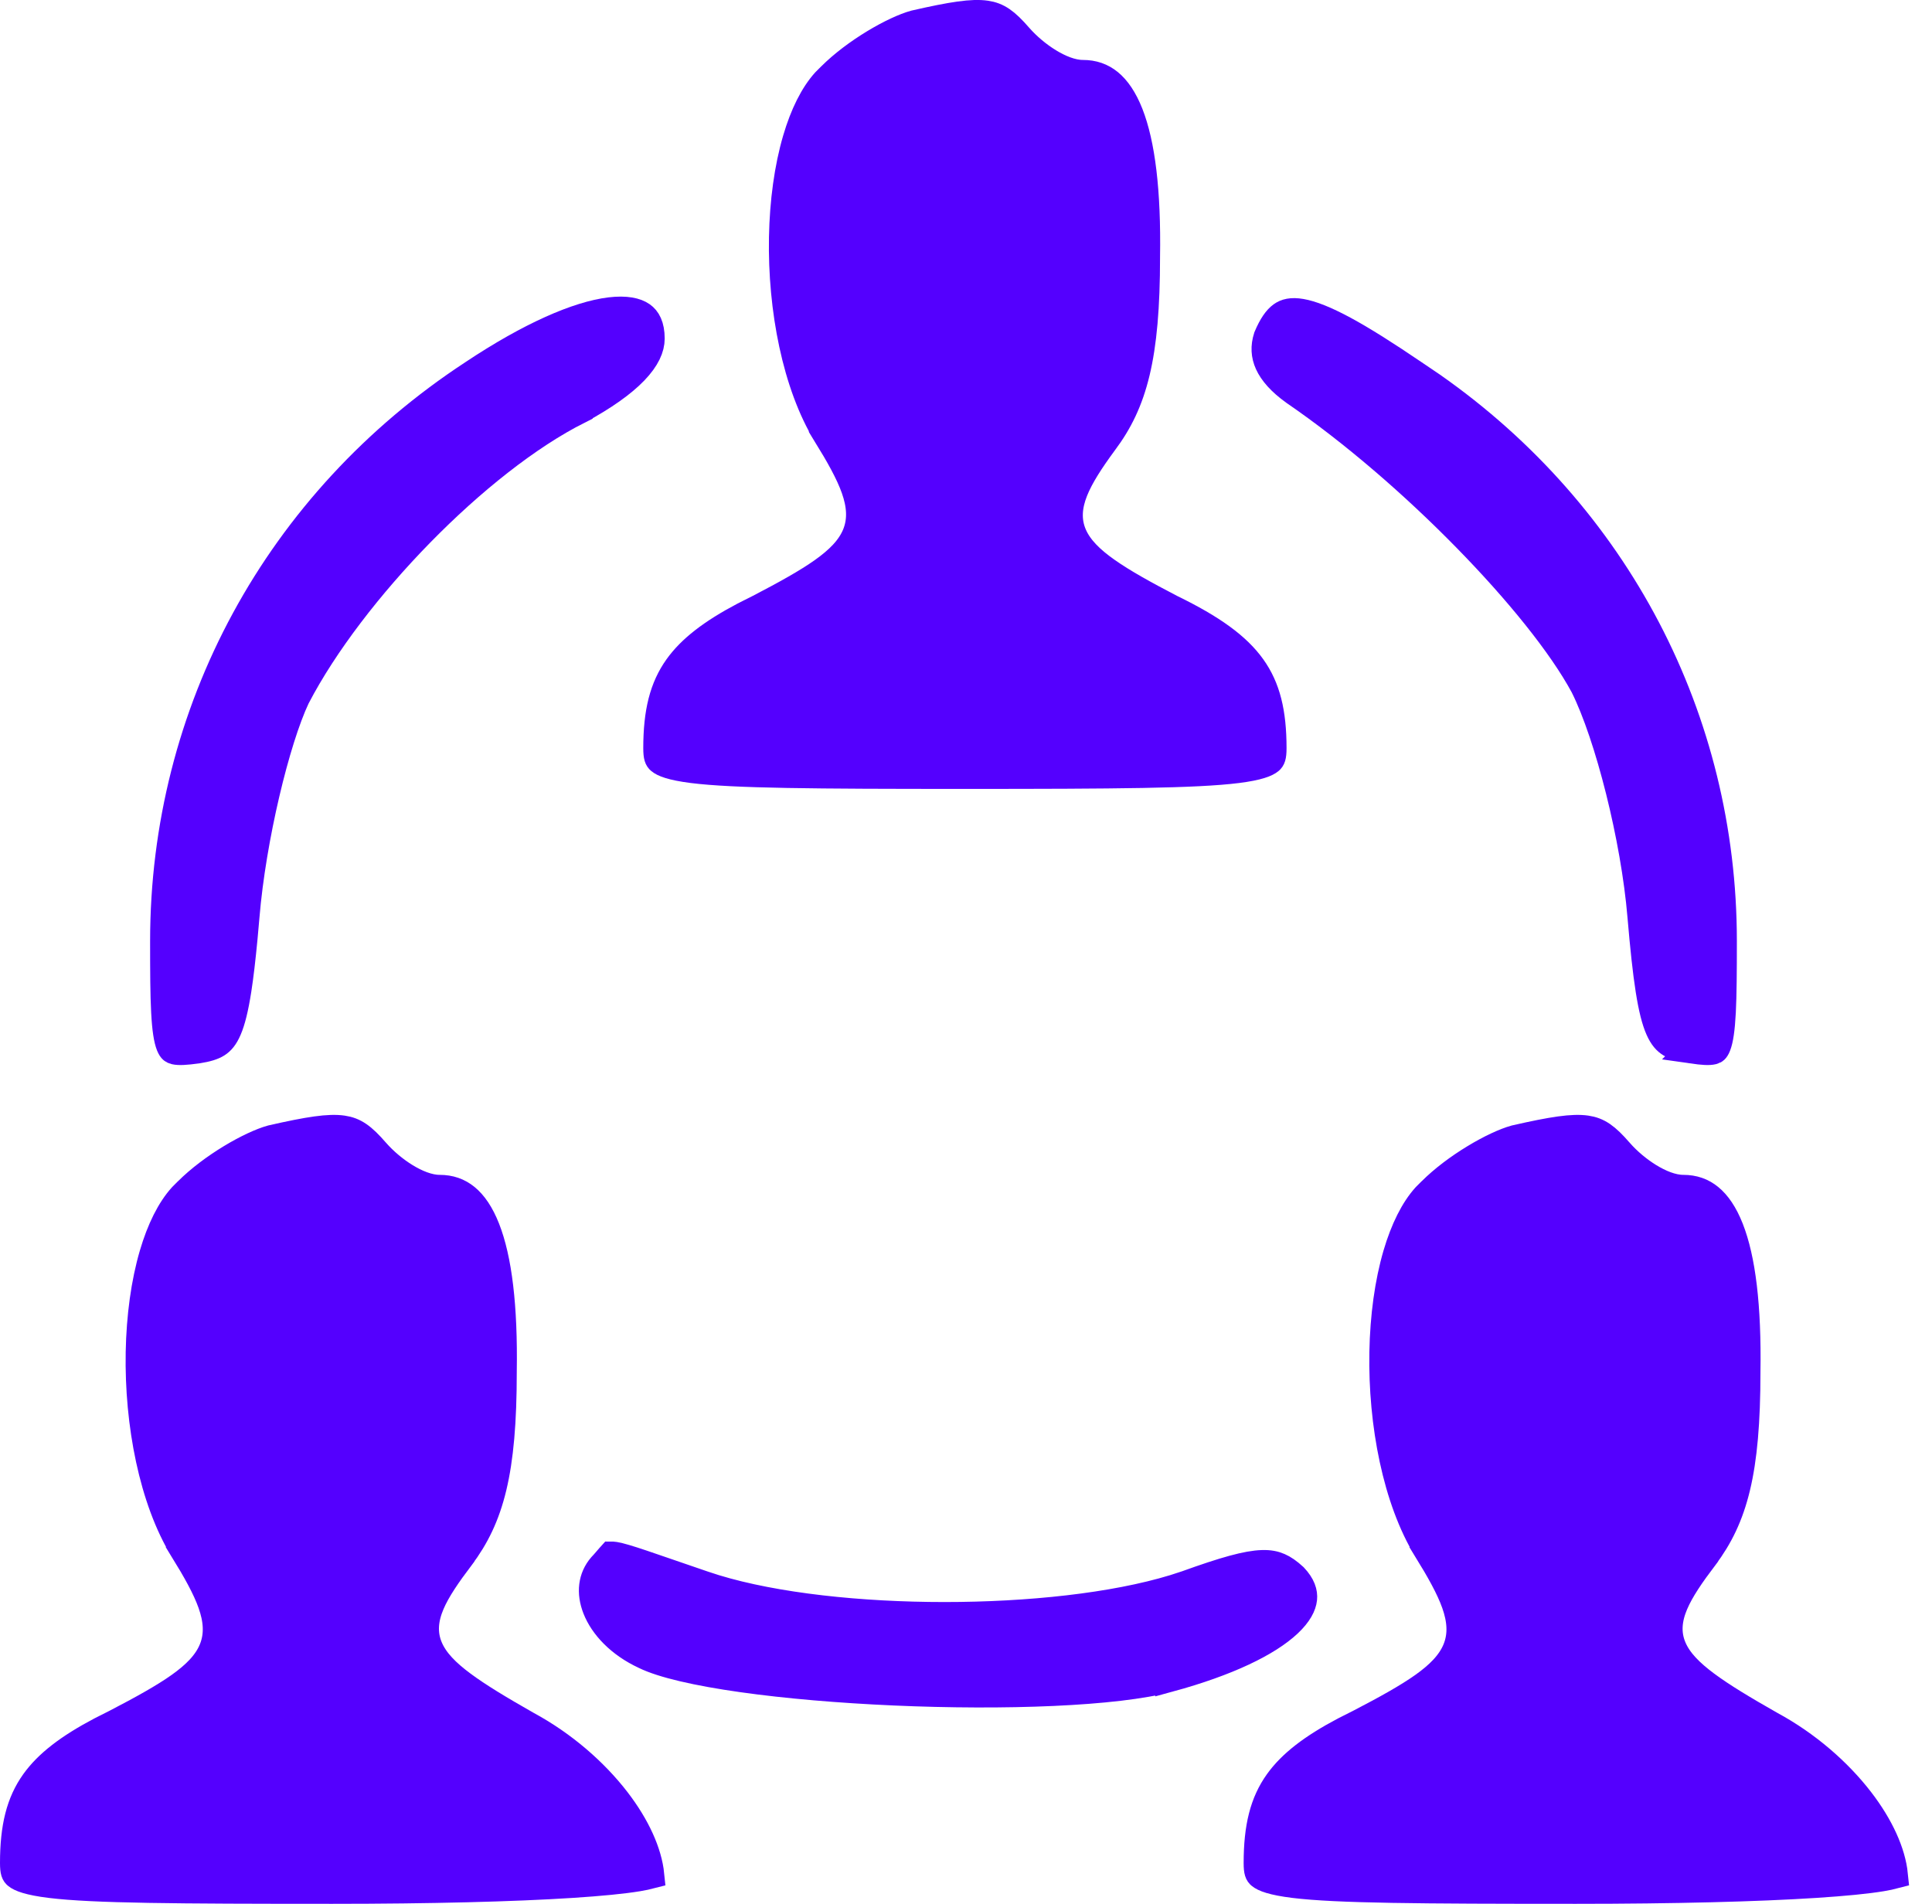 <svg width="69" height="68" viewBox="0 0 69 68" fill="none" xmlns="http://www.w3.org/2000/svg">
<path d="M34.461 27.678C39.879 27.678 42.709 27.657 44.192 27.471C44.95 27.375 45.236 27.247 45.345 27.153C45.402 27.103 45.448 27.04 45.448 26.723C45.448 25.44 45.228 24.562 44.708 23.836C44.178 23.096 43.293 22.451 41.824 21.736L41.812 21.73C40.854 21.232 40.09 20.807 39.523 20.407C38.962 20.013 38.533 19.602 38.32 19.111C38.094 18.59 38.144 18.063 38.358 17.526C38.564 17.007 38.938 16.436 39.418 15.783L39.421 15.779C40.473 14.376 40.93 12.746 40.93 9.186V9.178C40.968 6.822 40.755 5.14 40.333 4.066C40.123 3.534 39.874 3.18 39.606 2.961C39.346 2.749 39.043 2.641 38.673 2.641C38.267 2.641 37.825 2.449 37.455 2.223C37.068 1.987 36.685 1.667 36.382 1.322L36.38 1.32C35.908 0.775 35.626 0.58 35.212 0.52C34.73 0.45 34.023 0.555 32.672 0.864C32.314 0.962 31.787 1.204 31.226 1.544C30.667 1.883 30.108 2.3 29.684 2.724L29.675 2.733L29.666 2.741L29.483 2.924C29.066 3.386 28.712 4.088 28.45 4.983C28.153 5.995 27.987 7.206 27.963 8.478C27.916 11.037 28.446 13.745 29.527 15.511L29.526 15.512C29.985 16.258 30.342 16.89 30.538 17.447C30.739 18.016 30.793 18.56 30.579 19.09C30.372 19.601 29.948 20.016 29.39 20.412C28.828 20.811 28.067 21.232 27.111 21.73L27.099 21.736L26.575 22C25.413 22.613 24.677 23.188 24.213 23.836C23.694 24.562 23.474 25.44 23.474 26.723C23.474 27.04 23.519 27.103 23.577 27.153C23.686 27.247 23.972 27.375 24.731 27.471C26.213 27.657 29.043 27.678 34.461 27.678Z" fill="#5400FE" stroke="#5400FE"/>
<path d="M6.25 37.523C6.389 37.555 6.617 37.545 7.054 37.485C7.395 37.431 7.601 37.366 7.749 37.272C7.884 37.186 8.013 37.048 8.136 36.76C8.265 36.459 8.376 36.016 8.48 35.351C8.557 34.855 8.627 34.252 8.698 33.514L8.768 32.73C9.001 29.937 9.852 26.427 10.575 24.9L10.579 24.892L10.584 24.884C11.571 22.99 13.194 20.883 15.007 19.031C16.814 17.186 18.843 15.56 20.668 14.644V14.643C21.565 14.157 22.223 13.689 22.652 13.243C23.08 12.797 23.239 12.417 23.239 12.096C23.239 11.634 23.095 11.403 22.919 11.278C22.719 11.137 22.362 11.049 21.789 11.118C20.643 11.257 18.942 11.99 16.895 13.354L16.892 13.356C9.909 17.936 5.861 25.439 5.861 33.615C5.861 34.709 5.865 35.528 5.898 36.145C5.931 36.774 5.992 37.131 6.073 37.335C6.111 37.428 6.143 37.466 6.16 37.481C6.175 37.495 6.198 37.51 6.25 37.523Z" fill="#5400FE" stroke="#5400FE"/>
<path d="M61.167 37.523C61.212 37.513 61.229 37.499 61.241 37.488C61.256 37.474 61.288 37.436 61.324 37.342C61.403 37.135 61.461 36.775 61.494 36.145C61.525 35.529 61.531 34.709 61.531 33.615C61.531 25.694 57.731 18.406 51.145 13.794L50.498 13.356L50.492 13.352C49.482 12.666 48.666 12.15 47.998 11.789C47.324 11.425 46.832 11.235 46.467 11.172C46.12 11.112 45.922 11.172 45.778 11.276C45.613 11.396 45.444 11.624 45.268 12.043C45.16 12.381 45.178 12.685 45.312 12.98C45.454 13.293 45.743 13.63 46.231 13.98C48.331 15.419 50.519 17.318 52.374 19.213C54.224 21.101 55.775 23.017 56.574 24.494L56.578 24.501L56.581 24.508C57.459 26.265 58.39 29.932 58.623 32.731L58.623 32.732C58.718 33.839 58.808 34.691 58.912 35.351C59.016 36.015 59.13 36.455 59.262 36.754C59.388 37.039 59.52 37.178 59.666 37.267C59.827 37.365 60.052 37.43 60.419 37.485L60.418 37.486C60.835 37.546 61.044 37.554 61.167 37.523Z" fill="#5400FE" stroke="#5400FE"/>
<path d="M11.87 67.5C15.387 67.5 18.343 67.423 20.415 67.29C21.453 67.223 22.257 67.144 22.794 67.054C22.978 67.024 23.119 66.991 23.224 66.964C23.144 66.174 22.727 65.241 22.013 64.313C21.223 63.287 20.109 62.318 18.83 61.624L18.821 61.619C17.845 61.064 17.074 60.601 16.506 60.178C15.945 59.762 15.521 59.342 15.315 58.851C15.094 58.328 15.155 57.808 15.377 57.284C15.59 56.781 15.97 56.232 16.447 55.601V55.6C17.499 54.198 17.956 52.568 17.956 49.008V49C17.994 46.644 17.781 44.962 17.358 43.888C17.149 43.356 16.9 43.002 16.632 42.783C16.372 42.571 16.069 42.463 15.699 42.463C15.293 42.463 14.851 42.271 14.48 42.045C14.094 41.809 13.711 41.489 13.408 41.143L13.406 41.141C12.934 40.596 12.652 40.402 12.238 40.342C11.755 40.272 11.049 40.377 9.698 40.685C9.34 40.784 8.813 41.026 8.252 41.366C7.693 41.705 7.134 42.122 6.71 42.546L6.701 42.554L6.691 42.563L6.509 42.746C6.092 43.208 5.738 43.91 5.476 44.804C5.178 45.816 5.013 47.028 4.989 48.3C4.942 50.858 5.472 53.567 6.553 55.333L6.552 55.334C7.011 56.08 7.368 56.712 7.564 57.268C7.765 57.837 7.819 58.381 7.604 58.912C7.398 59.422 6.974 59.838 6.416 60.234C5.854 60.633 5.093 61.054 4.137 61.551L4.125 61.557L3.601 61.822C2.439 62.435 1.703 63.01 1.239 63.658C0.72 64.384 0.5 65.262 0.5 66.545C0.5 66.86 0.545 66.921 0.604 66.971C0.719 67.068 1.019 67.197 1.803 67.293C3.334 67.48 6.261 67.5 11.87 67.5Z" fill="#5400FE" stroke="#5400FE"/>
<path d="M56.287 67.5C59.804 67.5 62.76 67.423 64.832 67.29C65.87 67.223 66.673 67.144 67.21 67.054C67.394 67.024 67.536 66.991 67.64 66.964C67.56 66.174 67.143 65.241 66.429 64.313C65.639 63.287 64.526 62.318 63.247 61.624L63.238 61.619C62.261 61.064 61.49 60.601 60.922 60.178C60.362 59.762 59.937 59.342 59.731 58.851C59.51 58.328 59.571 57.808 59.794 57.284C60.007 56.781 60.386 56.232 60.864 55.601V55.6C61.916 54.198 62.373 52.568 62.373 49.008V49C62.411 46.644 62.198 44.962 61.775 43.888C61.566 43.356 61.316 43.002 61.048 42.783C60.789 42.571 60.486 42.463 60.116 42.463C59.709 42.463 59.268 42.271 58.897 42.045C58.511 41.809 58.127 41.489 57.825 41.143L57.823 41.141C57.351 40.596 57.068 40.402 56.655 40.342C56.172 40.272 55.466 40.377 54.115 40.685C53.756 40.784 53.229 41.026 52.669 41.366C52.109 41.705 51.55 42.122 51.127 42.546L51.118 42.554L51.108 42.563L50.925 42.746C50.508 43.208 50.155 43.91 49.892 44.804C49.595 45.816 49.429 47.028 49.406 48.3C49.359 50.858 49.888 53.567 50.969 55.333L50.968 55.334C51.427 56.08 51.784 56.712 51.981 57.268C52.182 57.837 52.236 58.381 52.021 58.912C51.814 59.422 51.391 59.838 50.833 60.234C50.27 60.633 49.51 61.054 48.553 61.551L48.541 61.557L48.017 61.822C46.856 62.435 46.12 63.01 45.656 63.658C45.136 64.384 44.916 65.262 44.916 66.545C44.916 66.86 44.961 66.921 45.02 66.971C45.136 67.068 45.435 67.197 46.219 67.293C47.751 67.48 50.678 67.5 56.287 67.5Z" fill="#5400FE" stroke="#5400FE"/>
<path d="M31.946 60.417C35.862 60.589 39.851 60.449 41.759 59.935V59.936C43.841 59.368 45.275 58.667 46.007 57.977C46.369 57.636 46.515 57.34 46.539 57.105C46.562 56.889 46.489 56.633 46.206 56.332C46.005 56.149 45.841 56.035 45.679 55.965C45.519 55.895 45.335 55.856 45.082 55.864C44.543 55.88 43.755 56.099 42.366 56.6L42.359 56.602L41.937 56.739C39.771 57.4 36.734 57.721 33.733 57.721C30.731 57.721 27.694 57.4 25.529 56.739L25.11 56.603C24.142 56.274 23.464 56.035 22.949 55.862C22.429 55.687 22.137 55.601 21.953 55.57C21.891 55.56 21.855 55.561 21.838 55.561C21.837 55.562 21.836 55.564 21.834 55.565C21.822 55.578 21.805 55.595 21.782 55.622C21.758 55.649 21.732 55.68 21.699 55.719C21.666 55.758 21.629 55.802 21.586 55.849L21.576 55.861L21.566 55.871L21.493 55.95C21.147 56.351 21.081 56.882 21.304 57.45C21.546 58.067 22.132 58.707 23.03 59.122L23.039 59.127C23.669 59.433 24.895 59.718 26.505 59.945C28.095 60.17 30 60.331 31.946 60.417Z" fill="#5400FE" stroke="#5400FE"/>
</svg>
